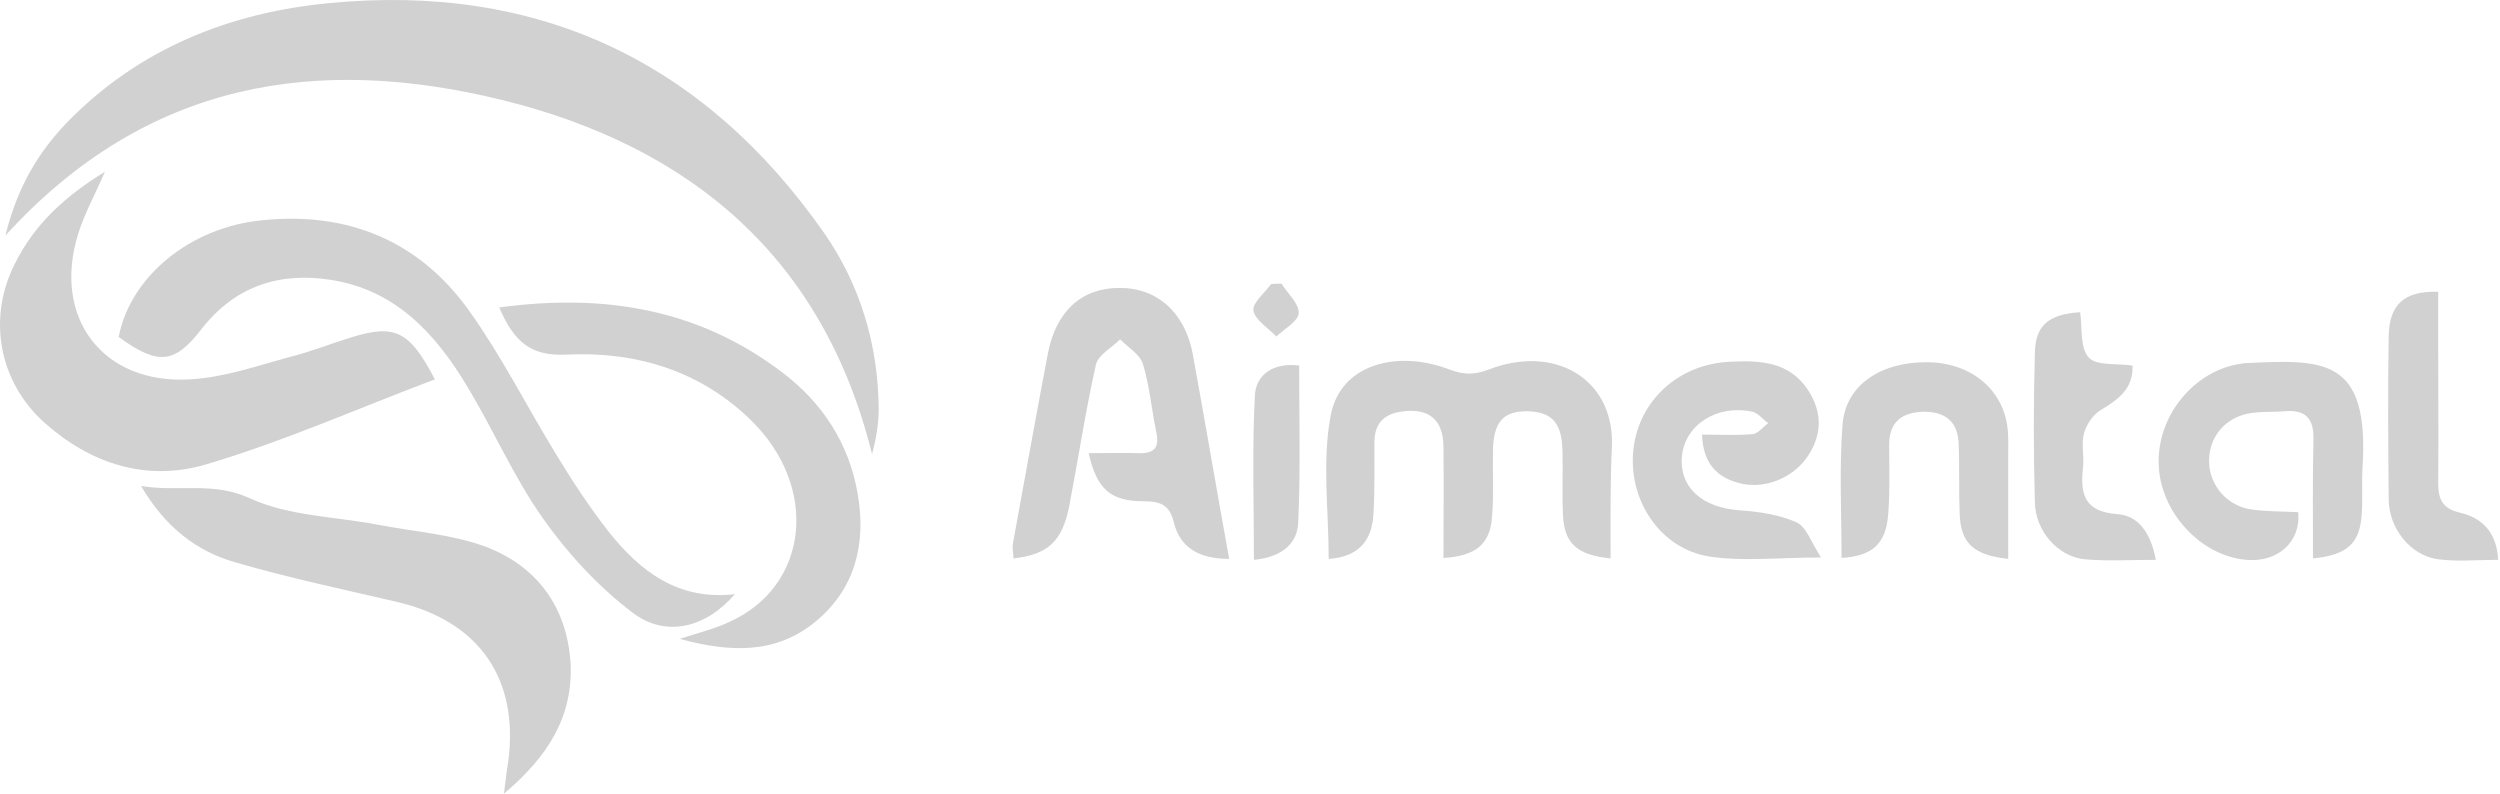 <svg width="126" height="40" viewBox="0 0 126 40" fill="none" xmlns="http://www.w3.org/2000/svg">
<path d="M0.271 11.872C0.871 9.448 1.902 7.72 3.342 6.208C6.966 2.464 11.55 0.64 16.566 0.16C27.102 -0.872 35.478 3.088 41.526 11.728C43.35 14.344 44.262 17.368 44.286 20.608C44.286 21.352 44.166 22.096 43.95 22.888C41.502 13 34.83 7.408 25.374 5.056C16.038 2.752 7.422 4.024 0.271 11.872Z" fill="#D1D1D1"/>
<path d="M21.918 19.12C18.03 20.584 14.262 22.264 10.351 23.416C7.398 24.28 4.567 23.392 2.215 21.28C-0.065 19.216 -0.641 16.024 0.751 13.288C1.735 11.296 3.295 9.88 5.287 8.656C4.783 9.832 4.255 10.768 3.943 11.776C2.623 16 5.167 19.384 9.582 19.12C11.31 19.024 12.99 18.424 14.694 17.968C15.726 17.704 16.734 17.296 17.766 16.984C19.902 16.336 20.646 16.672 21.918 19.12Z" fill="#D1D1D1"/>
<path d="M5.982 16.984C6.558 13.96 9.558 11.464 13.182 11.104C17.526 10.648 21.126 12.136 23.646 15.664C25.278 17.944 26.55 20.488 28.038 22.912C28.854 24.256 29.718 25.576 30.678 26.8C32.262 28.792 34.182 30.28 37.038 29.944C35.598 31.624 33.558 32.176 31.854 30.856C30.15 29.56 28.614 27.904 27.366 26.128C25.902 24.064 24.87 21.664 23.55 19.48C21.966 16.84 19.95 14.608 16.662 14.104C14.07 13.696 11.838 14.44 10.182 16.552C8.814 18.328 7.998 18.448 5.982 16.984Z" fill="#D1D1D1"/>
<path d="M25.398 40C25.494 39.232 25.542 38.8 25.614 38.392C26.166 34.24 24.174 31.336 20.07 30.352C17.311 29.704 14.55 29.128 11.839 28.336C9.919 27.784 8.335 26.584 7.111 24.496C9.079 24.808 10.735 24.256 12.607 25.12C14.55 26.008 16.855 26.032 19.015 26.44C20.863 26.8 22.782 26.92 24.51 27.568C27.078 28.552 28.59 30.616 28.758 33.448C28.878 36.088 27.654 38.104 25.398 40Z" fill="#D1D1D1"/>
<path d="M25.158 15.496C30.438 14.776 35.214 15.568 39.414 18.76C41.454 20.296 42.798 22.36 43.23 24.904C43.662 27.4 43.11 29.68 41.094 31.336C39.102 32.968 36.822 32.896 34.254 32.2C35.214 31.888 36.006 31.696 36.726 31.36C40.782 29.56 41.31 24.544 37.83 21.16C35.262 18.664 32.022 17.704 28.566 17.872C26.718 17.968 25.902 17.2 25.158 15.496Z" fill="#D1D1D1"/>
<path d="M81.174 28.144C79.47 27.976 78.846 27.376 78.774 25.984C78.726 24.904 78.774 23.824 78.75 22.768C78.726 21.328 78.246 20.776 77.022 20.728C75.774 20.704 75.27 21.256 75.246 22.696C75.222 23.824 75.294 24.952 75.198 26.056C75.102 27.424 74.382 28.024 72.75 28.12C72.75 26.248 72.774 24.376 72.75 22.48C72.726 21.16 72.03 20.584 70.758 20.728C69.822 20.824 69.27 21.28 69.27 22.288C69.27 23.488 69.294 24.712 69.222 25.912C69.15 27.232 68.478 28.072 66.966 28.168C66.966 25.72 66.63 23.272 67.062 20.968C67.542 18.304 70.47 17.656 72.966 18.592C73.734 18.88 74.238 18.928 75.054 18.616C78.294 17.368 81.294 19.024 81.246 22.384C81.15 24.304 81.174 26.176 81.174 28.144Z" fill="#D1D1D1"/>
<path d="M61.95 28.168C60.462 28.168 59.478 27.616 59.166 26.344C58.95 25.432 58.47 25.264 57.654 25.264C55.974 25.264 55.278 24.664 54.87 22.84C55.734 22.84 56.574 22.816 57.39 22.84C58.182 22.864 58.446 22.552 58.278 21.784C58.038 20.632 57.942 19.456 57.606 18.352C57.462 17.872 56.862 17.512 56.454 17.104C56.022 17.536 55.326 17.896 55.23 18.4C54.702 20.752 54.342 23.152 53.886 25.528C53.526 27.304 52.806 27.952 51.078 28.144C51.078 27.88 51.006 27.616 51.054 27.376C51.63 24.208 52.206 21.016 52.806 17.848C53.214 15.688 54.51 14.512 56.406 14.512C58.278 14.488 59.694 15.712 60.102 17.776C60.726 21.184 61.302 24.592 61.95 28.168Z" fill="#D1D1D1"/>
<path d="M85.782 21.904C86.718 21.904 87.534 21.952 88.326 21.88C88.614 21.856 88.854 21.52 89.118 21.328C88.854 21.136 88.614 20.824 88.326 20.752C86.55 20.368 84.942 21.4 84.774 22.96C84.606 24.544 85.782 25.6 87.702 25.72C88.662 25.792 89.67 25.936 90.534 26.32C91.038 26.536 91.278 27.328 91.782 28.096C89.67 28.096 87.87 28.312 86.142 28.048C83.622 27.64 82.038 25.144 82.326 22.624C82.614 20.152 84.63 18.352 87.174 18.232C88.71 18.16 90.174 18.208 91.134 19.672C91.83 20.752 91.854 21.856 91.134 22.96C90.39 24.112 88.854 24.712 87.582 24.328C86.55 24.04 85.83 23.368 85.782 21.904Z" fill="#D1D1D1"/>
<path d="M116.574 28.144C116.574 26.08 116.55 24.112 116.598 22.144C116.622 21.112 116.214 20.632 115.158 20.728C114.534 20.776 113.886 20.728 113.286 20.848C112.038 21.112 111.27 22.144 111.342 23.392C111.414 24.52 112.278 25.504 113.454 25.672C114.246 25.792 115.062 25.768 115.83 25.816C115.974 27.304 114.798 28.36 113.214 28.216C110.91 28.024 108.846 25.792 108.798 23.368C108.726 20.92 110.622 18.64 112.974 18.328C113.022 18.328 113.07 18.304 113.118 18.304C117.126 18.112 119.43 17.992 119.07 23.608C119.022 24.4 119.094 25.216 119.022 26.032C118.902 27.424 118.254 27.976 116.574 28.144Z" fill="#D1D1D1"/>
<path d="M101.214 28.168C99.462 27.976 98.814 27.376 98.766 25.888C98.718 24.736 98.766 23.56 98.718 22.408C98.694 21.232 98.022 20.728 96.894 20.752C95.838 20.8 95.214 21.28 95.214 22.408C95.214 23.56 95.262 24.736 95.166 25.888C95.07 27.4 94.374 28.024 92.814 28.12C92.814 25.888 92.694 23.632 92.862 21.424C93.006 19.408 94.782 18.232 97.158 18.256C99.294 18.28 100.902 19.576 101.166 21.472C101.238 21.952 101.214 22.456 101.214 22.936C101.214 24.664 101.214 26.368 101.214 28.168Z" fill="#D1D1D1"/>
<path d="M104.838 15.736C104.958 16.504 104.814 17.512 105.27 18.016C105.654 18.448 106.662 18.304 107.478 18.424C107.526 19.6 106.758 20.128 105.894 20.656C105.486 20.896 105.15 21.4 105.03 21.856C104.886 22.408 105.054 23.008 104.982 23.584C104.838 24.904 105.054 25.792 106.71 25.912C107.814 25.984 108.414 26.92 108.654 28.216C107.406 28.216 106.254 28.288 105.102 28.192C103.734 28.072 102.582 26.776 102.558 25.312C102.486 22.792 102.486 20.296 102.558 17.776C102.582 16.384 103.278 15.832 104.838 15.736Z" fill="#D1D1D1"/>
<path d="M122.885 14.704C122.885 15.616 122.885 16.552 122.885 17.464C122.885 19.744 122.909 22.024 122.885 24.304C122.885 25.12 123.054 25.624 123.989 25.84C125.117 26.104 125.837 26.848 125.909 28.216C124.877 28.216 123.893 28.312 122.91 28.192C121.518 28.024 120.39 26.656 120.39 25.144C120.366 22.408 120.342 19.696 120.39 16.96C120.414 15.352 121.158 14.656 122.885 14.704Z" fill="#D1D1D1"/>
<path d="M65.478 18.424C65.478 21.088 65.55 23.728 65.43 26.344C65.382 27.496 64.47 28.096 63.198 28.216C63.198 25.408 63.102 22.672 63.246 19.936C63.294 18.88 64.182 18.256 65.478 18.424Z" fill="#D1D1D1"/>
<path d="M64.59 14.296C64.902 14.8 65.478 15.304 65.454 15.784C65.43 16.192 64.734 16.576 64.326 16.96C63.918 16.528 63.27 16.144 63.174 15.664C63.102 15.28 63.726 14.776 64.062 14.32C64.23 14.296 64.422 14.296 64.59 14.296Z" fill="#D1D1D1"/>
</svg>
